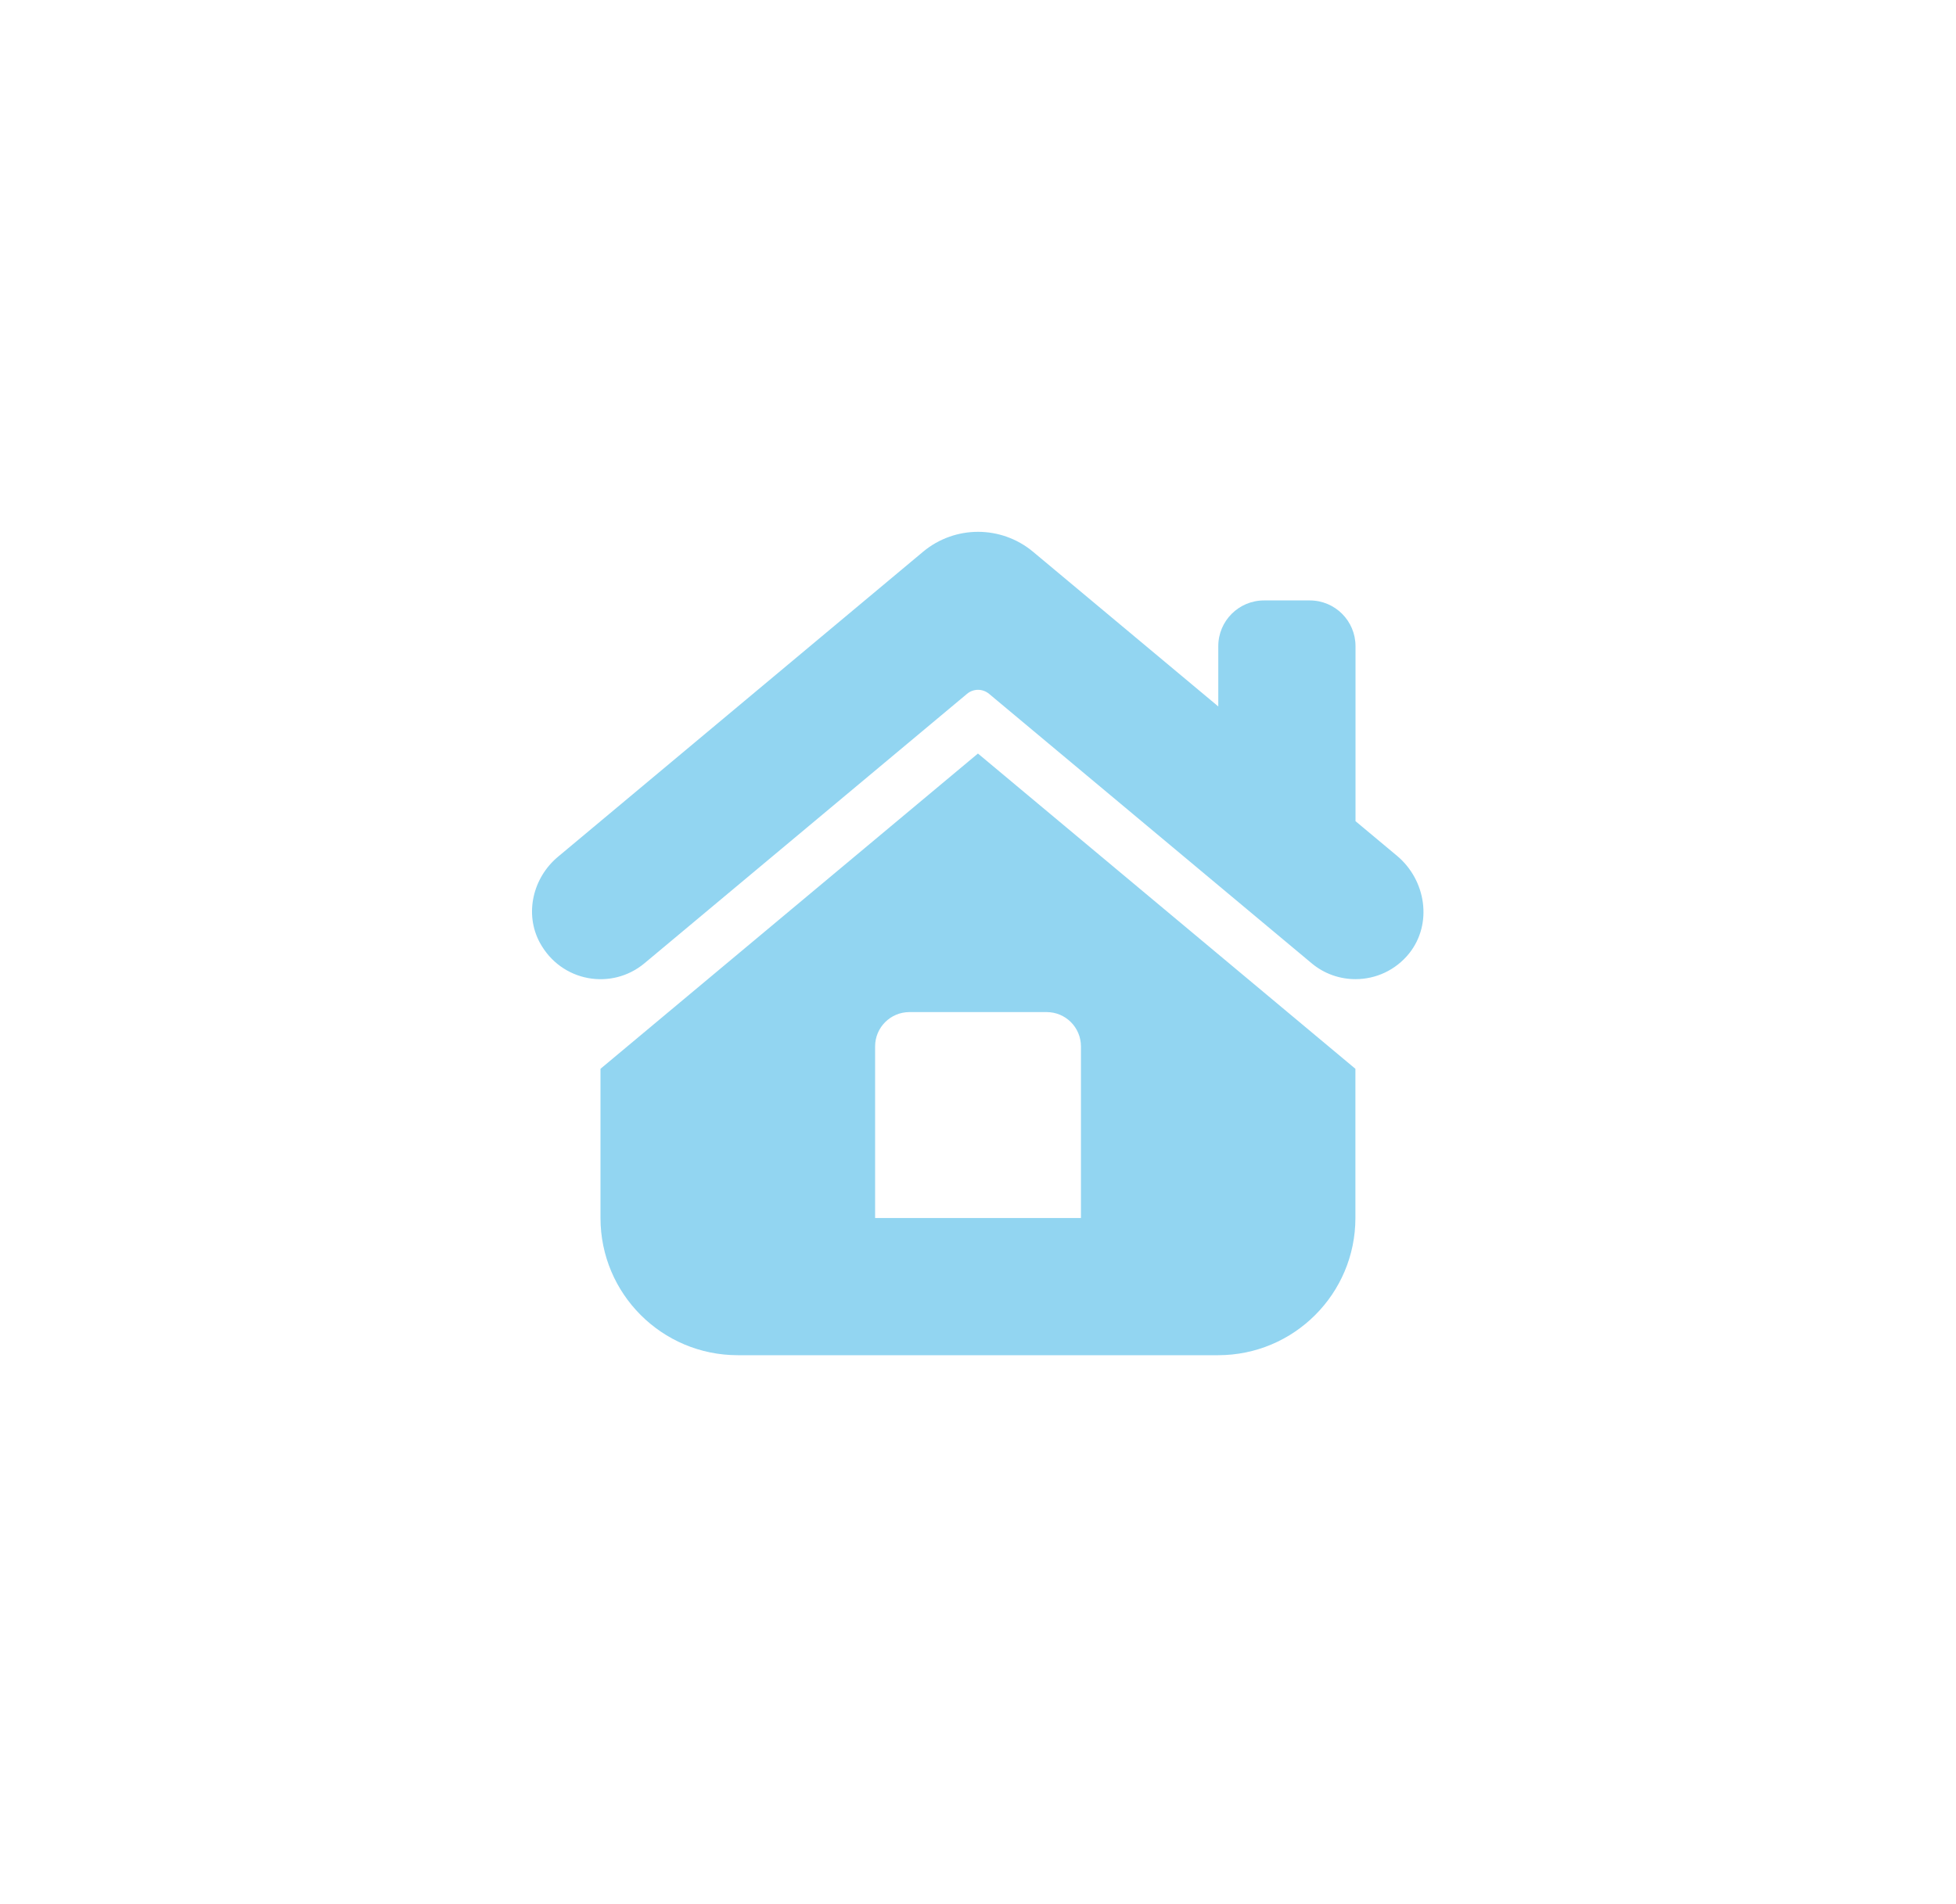 <svg width="38" height="37" viewBox="0 0 38 37" fill="none" xmlns="http://www.w3.org/2000/svg">
<g filter="url(#filter0_d_2444_2570)">
<path d="M19.001 10.334C18.621 10.334 18.242 10.463 17.933 10.721L10.84 16.648C10.352 17.055 10.185 17.756 10.487 18.316C10.905 19.086 11.887 19.248 12.522 18.716L18.787 13.482C18.911 13.378 19.09 13.378 19.215 13.482L25.48 18.716C25.729 18.925 26.032 19.026 26.334 19.026C26.725 19.026 27.111 18.856 27.377 18.525C27.835 17.95 27.705 17.102 27.141 16.63L26.334 15.956V12.556C26.334 12.065 25.937 11.667 25.446 11.667H24.557C24.066 11.667 23.668 12.065 23.668 12.556V13.727L20.069 10.721C19.759 10.463 19.38 10.334 19.001 10.334ZM18.999 14.642L11.666 20.768V23.667C11.666 25.139 12.86 26.333 14.332 26.333H23.666C25.138 26.333 26.332 25.139 26.332 23.667V20.768L18.999 14.642ZM17.668 19.666H20.334C20.703 19.666 21 19.965 21 20.333V23.667H17.001V20.333C17.001 19.965 17.299 19.666 17.668 19.666Z" fill="#92D5F1"/>
</g>
<defs>
<filter id="filter0_d_2444_2570" x="-3" y="-3" width="44" height="44" filterUnits="userSpaceOnUse" color-interpolation-filters="sRGB">
<feFlood flood-opacity="0" result="BackgroundImageFix"/>
<feColorMatrix in="SourceAlpha" type="matrix" values="0 0 0 0 0 0 0 0 0 0 0 0 0 0 0 0 0 0 127 0" result="hardAlpha"/>
<feOffset/>
<feGaussianBlur stdDeviation="5"/>
<feColorMatrix type="matrix" values="0 0 0 0 0.573 0 0 0 0 0.835 0 0 0 0 0.945 0 0 0 0.5 0"/>
<feBlend mode="normal" in2="BackgroundImageFix" result="effect1_dropShadow_2444_2570"/>
<feBlend mode="normal" in="SourceGraphic" in2="effect1_dropShadow_2444_2570" result="shape"/>
</filter>
</defs>
</svg>
